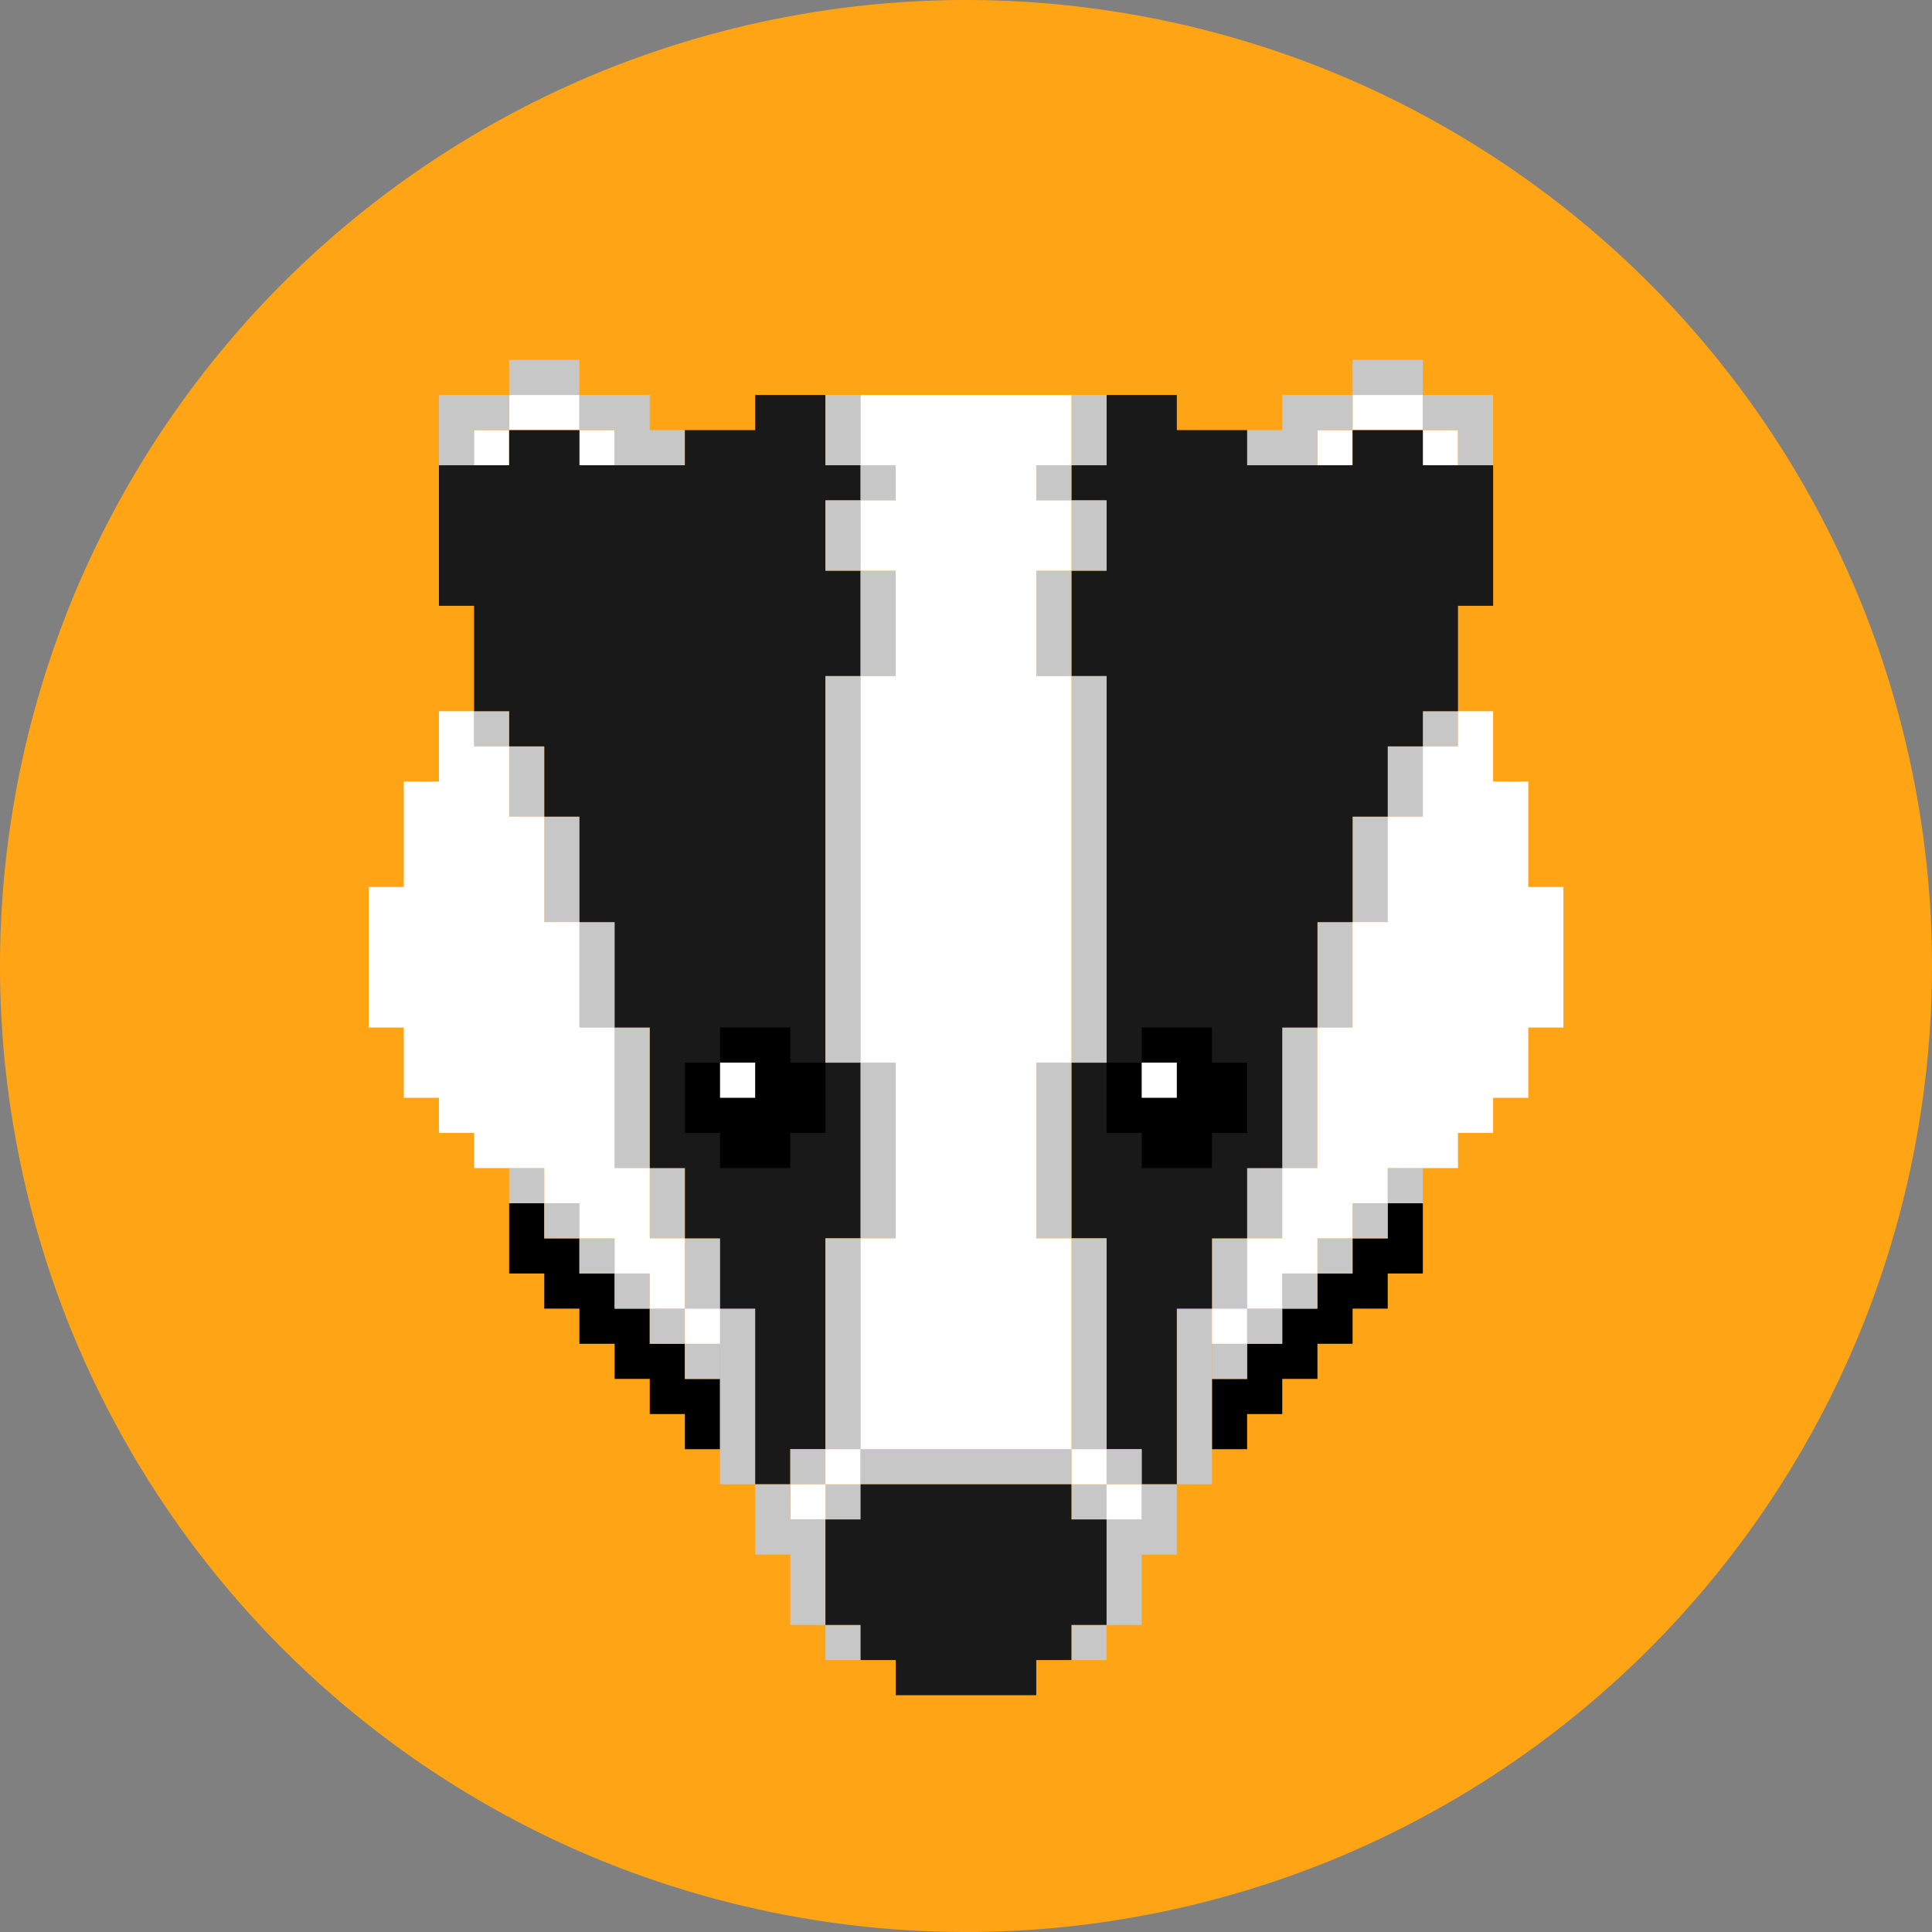 <svg width="32" height="32" fill="none" xmlns="http://www.w3.org/2000/svg"><rect width="100%" height="100%" fill="#808080" stroke="none"/><path fill-rule="evenodd" clip-rule="evenodd" d="M32 16c0-2.094-.417-4.188-1.218-6.123a16.046 16.046 0 00-3.468-5.19 16.046 16.046 0 00-5.191-3.47A16.055 16.055 0 0016 0c-2.094 0-4.188.417-6.123 1.218a16.047 16.047 0 00-5.19 3.468 16.047 16.047 0 00-3.47 5.191A16.054 16.054 0 000 16c0 2.094.417 4.188 1.218 6.123a16.046 16.046 0 003.468 5.19 16.046 16.046 0 005.191 3.47A16.054 16.054 0 0016 32c2.094 0 4.188-.417 6.123-1.218a16.046 16.046 0 005.19-3.468 16.046 16.046 0 003.47-5.191A16.054 16.054 0 0032 16z" fill="#FFA415"/><path fill-rule="evenodd" clip-rule="evenodd" d="M8.433 19.929v1.164h.582v.582h.582v.582h.583v.582h.582v.582h.582v.582h.582V22.84h-.582v-.582h-.582v-.582h-.582v-.582h-.583v-.582h-.582v-.582h-.582z" fill="#000"/><path fill-rule="evenodd" clip-rule="evenodd" d="M11.926 24.585h.582V21.675h-.582V24.585zM11.344 21.675h.582v-1.164h-.582v1.164zM10.762 20.511h.582v-1.164h-.582v1.164zM10.18 19.347h.582v-2.328h-.582v2.328zM9.597 17.019h.583v-1.746h-.583v1.746z" fill="#C7C7C7"/><path fill-rule="evenodd" clip-rule="evenodd" d="M9.015 15.273h.582V13.526h-.582V15.273zM8.433 13.526h.582v-1.164h-.582v1.164zM7.851 11.78v.582h.582v-.582h-.582z" fill="#C7C7C7"/><path fill-rule="evenodd" clip-rule="evenodd" d="M23.567 19.929v1.164h-.582v.582h-.582v.582h-.582v.582h-.583v.582h-.582v.582h-.582V22.84h.582v-.582h.582v-.582h.582v-.582h.583v-.582h.582v-.582h.582z" fill="#000"/><path fill-rule="evenodd" clip-rule="evenodd" d="M20.074 24.585h-.582V21.675h.582V24.585zM20.656 21.675h-.582v-1.164h.582v1.164zM21.238 20.511h-.582v-1.164h.582v1.164zM21.82 19.347h-.582v-2.328h.582v2.328zM22.402 17.019h-.582v-1.746h.582v1.746zM22.985 15.273h-.582V13.526h.582V15.273zM23.567 13.526h-.582v-1.164h.582v1.164zM24.149 11.78v.582h-.582v-.582h.582z" fill="#C7C7C7"/><path fill-rule="evenodd" clip-rule="evenodd" d="M7.851 7.124v.582h.582v-.582h-.582zM9.597 7.124v.582h.583v-.582h-.583zM9.597 6.542H8.433v.582h1.164v-.582z" fill="#fff"/><path fill-rule="evenodd" clip-rule="evenodd" d="M9.597 5.96H8.433v.582h1.164V5.96zM11.344 7.124h-.582v-.582H9.597v.582h.583v.582h1.164v-.582z" fill="#C7C7C7"/><path fill-rule="evenodd" clip-rule="evenodd" d="M24.149 7.124v.582h-.582v-.582h.582zM22.402 7.124v.582h-.582v-.582h.582zM22.403 6.542h1.164v.582h-1.164v-.582z" fill="#fff"/><path fill-rule="evenodd" clip-rule="evenodd" d="M22.403 5.96h1.164v.582h-1.164V5.96zM20.656 7.124h.582v-.582h1.165v.582h-.582v.582h-1.165v-.582zM9.597 20.511v.582h.583v-.582h-.583zM10.18 21.093v.582h.582v-.582h-.582zM10.762 21.675v.582h.582v-.582h-.582zM11.344 22.257v.582h.582v-.582h-.582zM9.015 19.929v.582h.582v-.582h-.582zM8.433 19.347v.582h.582v-.582h-.582zM22.402 20.511v.582h-.582v-.582h.582zM21.82 21.093v.582h-.582v-.582h.582zM21.238 21.675v.582h-.582v-.582h.582zM20.656 22.257v.582h-.582v-.582h.582zM22.985 19.929v.582h-.582v-.582h.582zM23.567 19.347v.582h-.582v-.582h.582z" fill="#C7C7C7"/><path fill-rule="evenodd" clip-rule="evenodd" d="M9.015 19.347v.582h.582v.582h.583v.582h.582v.582h.582v-1.164h-.582v-1.164h-.582v-2.328h-.583v-1.746h-.582V13.526h-.582v-1.164h-.582v-.582H7.27v1.164h-.582V14.691h-.582v2.328h.582v1.164h.582v.582h.582v.582h1.164z" fill="#fff"/><path fill-rule="evenodd" clip-rule="evenodd" d="M11.926 21.675h-.582v.582h.582v-.582zM22.985 19.347v.582h-.582v.582h-.582v.582h-.583v.582h-.582v-1.164h.582v-1.164h.582v-2.328h.583v-1.746h.582V13.526h.582v-1.164h.582v-.582h.582v1.164h.582V14.691h.582v2.328h-.582v1.164h-.582v.582h-.582v.582h-1.164z" fill="#fff"/><path fill-rule="evenodd" clip-rule="evenodd" d="M20.074 21.675h.582v.582h-.582v-.582z" fill="#fff"/><path fill-rule="evenodd" clip-rule="evenodd" d="M13.672 11.198h.582V9.452h-.582V8.288h.582v-.582h-.582V6.542h-1.164v.582h-1.164v.582H9.597v-.582H8.433v.582H7.27v2.328h.582v1.746h.582v.582h.582v1.164h.582v1.747h.583v1.746h.582v2.328h.582v1.164h.582v1.164h.582v2.91h.582v-.582h.582v-3.492h.582v-2.91h-.582v-6.403z" fill="#191919"/><path fill-rule="evenodd" clip-rule="evenodd" d="M13.09 19.347h-1.164v-.582h-.582V17.6h.582v-.582h1.164v.582h.582v1.164h-.582v.582z" fill="#000"/><path fill-rule="evenodd" clip-rule="evenodd" d="M11.926 18.183h.582V17.6h-.582v.582z" fill="#fff"/><path fill-rule="evenodd" clip-rule="evenodd" d="M18.328 11.198h-.582V9.452h.582V8.288h-.582v-.582h.582V6.542h1.164v.582h1.164v.582h1.747v-.582h1.164v.582h1.164v2.328h-.582v1.746h-.582v.582h-.582v1.164h-.582v1.747h-.582v1.746h-.583v2.328h-.582v1.164h-.582v1.164h-.582v2.91h-.582v-.582h-.582v-3.492h-.582v-2.91h.582v-6.403z" fill="#191919"/><path fill-rule="evenodd" clip-rule="evenodd" d="M18.91 19.347h1.164v-.582h.582V17.6h-.582v-.582H18.91v.582h-.582v1.164h.582v.582z" fill="#000"/><path fill-rule="evenodd" clip-rule="evenodd" d="M19.492 18.183h-.582V17.6h.582v.582z" fill="#fff"/><path fill-rule="evenodd" clip-rule="evenodd" d="M7.27 7.706V6.542h1.163v.582h-.582v.582H7.27zM24.73 7.706V6.542h-1.163v.582h.582v.582h.582zM14.254 11.198v6.403h-.582v-6.403h.582zM14.254 9.452V8.288h-.582v1.164h.582zM14.254 7.706V6.542h-.582v1.164h.582zM14.254 20.511v3.492h-.582v-3.492h.582zM17.746 11.198v6.403h.582v-6.403h-.582zM17.746 9.452V8.288h.582v1.164h-.582zM17.746 7.706V6.542h.582v1.164h-.582zM17.746 20.511v3.492h.582v-3.492h-.582zM14.254 17.601h.582v2.91h-.582v-2.91zM17.746 17.601h-.582v2.91h.582v-2.91zM14.254 9.452h.582v1.746h-.582V9.452zM17.746 9.452h-.582v1.746h.582V9.452zM14.254 7.706v.582h.582v-.582h-.582zM17.746 7.706v.582h-.582v-.582h.582zM13.09 24.003v.582h.582v-.582h-.582zM13.672 24.585v.582h.582v-.582h-.582z" fill="#C7C7C7"/><path fill-rule="evenodd" clip-rule="evenodd" d="M13.672 24.003v.582h.582v-.582h-.582zM13.09 24.585v.582h.582v-.582h-.582z" fill="#fff"/><path fill-rule="evenodd" clip-rule="evenodd" d="M13.672 26.914v.582h.582v-.582h-.582zM13.672 26.914V25.167h-.582v-.582h-.582v1.164h.582v1.165h.582zM18.328 26.914V25.167h.582v-.582h.582v1.164h-.582v1.165h-.582zM18.328 26.914v.582h-.582v-.582h.582zM18.91 24.003v.582h-.582v-.582h.582zM18.328 24.585v.582h-.582v-.582h.582z" fill="#C7C7C7"/><path fill-rule="evenodd" clip-rule="evenodd" d="M18.328 24.003v.582h-.582v-.582h.582zM18.91 24.585v.582h-.582v-.582h.582z" fill="#fff"/><path fill-rule="evenodd" clip-rule="evenodd" d="M14.254 24.585h3.492v-.582h-3.492v.582z" fill="#C7C7C7"/><path fill-rule="evenodd" clip-rule="evenodd" d="M14.254 25.167v-.582h3.492v.582h.582v1.747h-.582v.582h-.582v.582h-2.328v-.582h-.582v-.582h-.582v-1.747h.582z" fill="#191919"/><path fill-rule="evenodd" clip-rule="evenodd" d="M14.254 6.542h3.492v1.164h-.582v.582h.582v1.164h-.582v1.746h.582v6.403h-.582v2.91h.582v3.492h-3.492v-3.492h.582v-2.91h-.582v-6.403h.582V9.452h-.582V8.288h.582v-.582h-.582V6.542z" fill="#fff"/></svg>